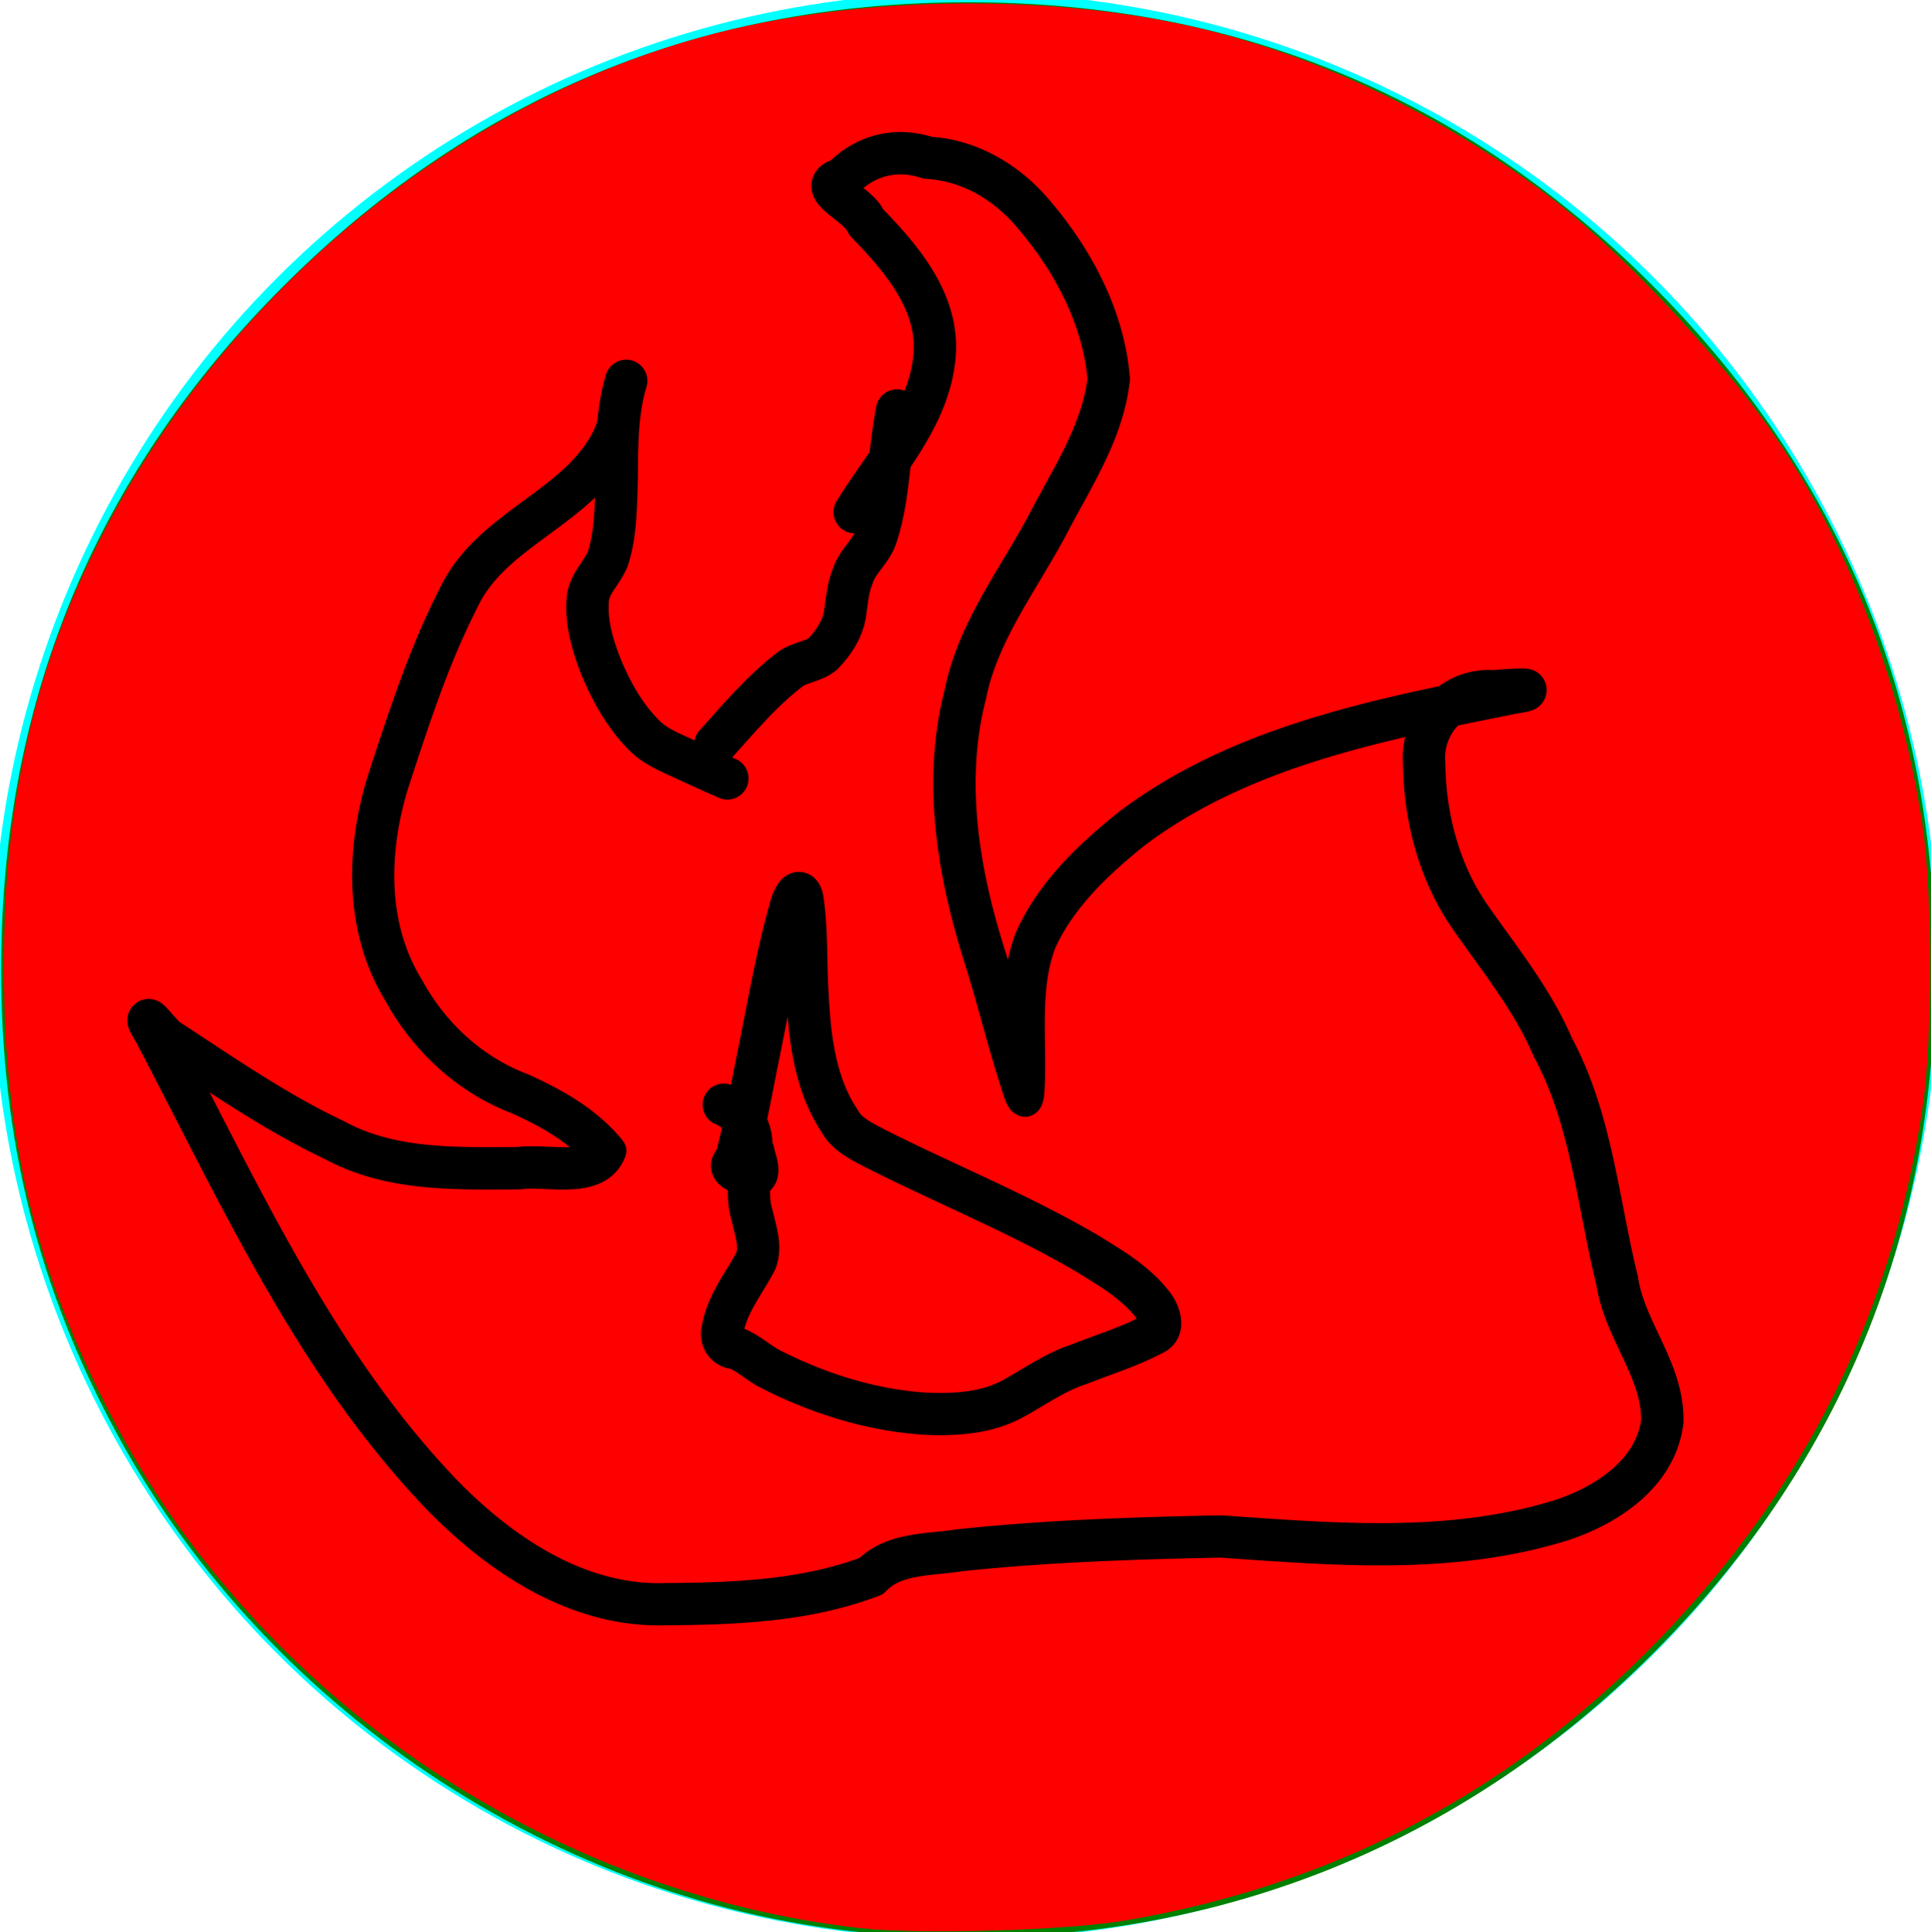 <?xml version="1.0" encoding="UTF-8" standalone="no"?>
<!-- Created with Inkscape (http://www.inkscape.org/) -->

<svg
   width="123.668mm"
   height="123.729mm"
   viewBox="0 0 123.668 123.729"
   version="1.1"
   id="svg5"
   inkscape:version="1.1 (c68e22c387, 2021-05-23)"
   sodipodi:docname="fogo.svg"
   xmlns:inkscape="http://www.inkscape.org/namespaces/inkscape"
   xmlns:sodipodi="http://sodipodi.sourceforge.net/DTD/sodipodi-0.dtd"
   xmlns="http://www.w3.org/2000/svg"
   xmlns:svg="http://www.w3.org/2000/svg">
  <sodipodi:namedview
     id="namedview7"
     pagecolor="#ffffff"
     bordercolor="#666666"
     borderopacity="1.0"
     inkscape:pageshadow="2"
     inkscape:pageopacity="0.0"
     inkscape:pagecheckerboard="0"
     inkscape:document-units="mm"
     showgrid="false"
     inkscape:zoom="0.97637486"
     inkscape:cx="311.35583"
     inkscape:cy="247.34353"
     inkscape:window-width="1366"
     inkscape:window-height="705"
     inkscape:window-x="-8"
     inkscape:window-y="-8"
     inkscape:window-maximized="1"
     inkscape:current-layer="layer1" />
  <defs
     id="defs2">
    <inkscape:path-effect
       effect="powerstroke"
       id="path-effect1646"
       is_visible="true"
       lpeversion="1"
       offset_points="2.465,1.355"
       not_jump="true"
       sort_points="true"
       interpolator_type="CentripetalCatmullRom"
       interpolator_beta="0.75"
       start_linecap_type="round"
       linejoin_type="spiro"
       miter_limit="4"
       scale_width="1"
       end_linecap_type="round" />
    <inkscape:path-effect
       effect="simplify"
       id="path-effect1644"
       is_visible="true"
       lpeversion="1"
       steps="1"
       threshold="0.003"
       smooth_angles="0"
       helper_size="0"
       simplify_individual_paths="false"
       simplify_just_coalesce="false"
       step="1" />
    <inkscape:path-effect
       effect="powerstroke"
       id="path-effect1639"
       is_visible="true"
       lpeversion="1"
       offset_points="3.709,1.355"
       not_jump="true"
       sort_points="true"
       interpolator_type="CentripetalCatmullRom"
       interpolator_beta="0.75"
       start_linecap_type="round"
       linejoin_type="spiro"
       miter_limit="4"
       scale_width="1"
       end_linecap_type="round" />
    <inkscape:path-effect
       effect="simplify"
       id="path-effect1637"
       is_visible="true"
       lpeversion="1"
       steps="1"
       threshold="0.003"
       smooth_angles="0"
       helper_size="0"
       simplify_individual_paths="false"
       simplify_just_coalesce="false"
       step="1" />
    <inkscape:path-effect
       effect="powerstroke"
       id="path-effect1632"
       is_visible="true"
       lpeversion="1"
       offset_points="1.804,1.355"
       not_jump="true"
       sort_points="true"
       interpolator_type="CentripetalCatmullRom"
       interpolator_beta="0.75"
       start_linecap_type="round"
       linejoin_type="spiro"
       miter_limit="4"
       scale_width="1"
       end_linecap_type="round" />
    <inkscape:path-effect
       effect="simplify"
       id="path-effect1630"
       is_visible="true"
       lpeversion="1"
       steps="1"
       threshold="0.003"
       smooth_angles="0"
       helper_size="0"
       simplify_individual_paths="false"
       simplify_just_coalesce="false"
       step="1" />
    <inkscape:path-effect
       effect="powerstroke"
       id="path-effect1625"
       is_visible="true"
       lpeversion="1"
       offset_points="1.017,1.355"
       not_jump="true"
       sort_points="true"
       interpolator_type="CentripetalCatmullRom"
       interpolator_beta="0.75"
       start_linecap_type="round"
       linejoin_type="spiro"
       miter_limit="4"
       scale_width="1"
       end_linecap_type="round" />
    <inkscape:path-effect
       effect="simplify"
       id="path-effect1623"
       is_visible="true"
       lpeversion="1"
       steps="1"
       threshold="0.003"
       smooth_angles="0"
       helper_size="0"
       simplify_individual_paths="false"
       simplify_just_coalesce="false"
       step="1" />
    <inkscape:path-effect
       effect="powerstroke"
       id="path-effect376"
       is_visible="true"
       lpeversion="1"
       offset_points="2.832,2.71"
       not_jump="true"
       sort_points="true"
       interpolator_type="CentripetalCatmullRom"
       interpolator_beta="0.75"
       start_linecap_type="round"
       linejoin_type="spiro"
       miter_limit="4"
       scale_width="1"
       end_linecap_type="round" />
    <inkscape:path-effect
       effect="simplify"
       id="path-effect374"
       is_visible="true"
       lpeversion="1"
       steps="1"
       threshold="0.003"
       smooth_angles="0"
       helper_size="0"
       simplify_individual_paths="false"
       simplify_just_coalesce="false"
       step="1" />
    <inkscape:path-effect
       effect="powerstroke"
       id="path-effect369"
       is_visible="true"
       lpeversion="1"
       offset_points="2.912,2.71"
       not_jump="true"
       sort_points="true"
       interpolator_type="CentripetalCatmullRom"
       interpolator_beta="0.75"
       start_linecap_type="round"
       linejoin_type="spiro"
       miter_limit="4"
       scale_width="1"
       end_linecap_type="round" />
    <inkscape:path-effect
       effect="simplify"
       id="path-effect367"
       is_visible="true"
       lpeversion="1"
       steps="1"
       threshold="0.003"
       smooth_angles="0"
       helper_size="0"
       simplify_individual_paths="false"
       simplify_just_coalesce="false"
       step="1" />
    <inkscape:path-effect
       effect="powerstroke"
       id="path-effect360"
       is_visible="true"
       lpeversion="1"
       offset_points="1,2.71"
       not_jump="true"
       sort_points="true"
       interpolator_type="CentripetalCatmullRom"
       interpolator_beta="0.75"
       start_linecap_type="round"
       linejoin_type="spiro"
       miter_limit="4"
       scale_width="1"
       end_linecap_type="round" />
    <inkscape:path-effect
       effect="simplify"
       id="path-effect358"
       is_visible="true"
       lpeversion="1"
       steps="1"
       threshold="0.003"
       smooth_angles="0"
       helper_size="0"
       simplify_individual_paths="false"
       simplify_just_coalesce="false"
       step="1" />
    <inkscape:path-effect
       effect="powerstroke"
       id="path-effect353"
       is_visible="true"
       lpeversion="1"
       offset_points="1,2.71"
       not_jump="true"
       sort_points="true"
       interpolator_type="CentripetalCatmullRom"
       interpolator_beta="0.75"
       start_linecap_type="round"
       linejoin_type="spiro"
       miter_limit="4"
       scale_width="1"
       end_linecap_type="round" />
    <inkscape:path-effect
       effect="simplify"
       id="path-effect351"
       is_visible="true"
       lpeversion="1"
       steps="1"
       threshold="0.003"
       smooth_angles="0"
       helper_size="0"
       simplify_individual_paths="false"
       simplify_just_coalesce="false"
       step="1" />
    <inkscape:path-effect
       effect="powerstroke"
       id="path-effect346"
       is_visible="true"
       lpeversion="1"
       offset_points="2.5,2.71"
       not_jump="true"
       sort_points="true"
       interpolator_type="CentripetalCatmullRom"
       interpolator_beta="0.75"
       start_linecap_type="round"
       linejoin_type="spiro"
       miter_limit="4"
       scale_width="1"
       end_linecap_type="round" />
    <inkscape:path-effect
       effect="simplify"
       id="path-effect344"
       is_visible="true"
       lpeversion="1"
       steps="1"
       threshold="0.003"
       smooth_angles="0"
       helper_size="0"
       simplify_individual_paths="false"
       simplify_just_coalesce="false"
       step="1" />
    <inkscape:path-effect
       effect="powerstroke"
       id="path-effect339"
       is_visible="true"
       lpeversion="1"
       offset_points="1,2.71"
       not_jump="true"
       sort_points="true"
       interpolator_type="CentripetalCatmullRom"
       interpolator_beta="0.75"
       start_linecap_type="round"
       linejoin_type="spiro"
       miter_limit="4"
       scale_width="1"
       end_linecap_type="round" />
    <inkscape:path-effect
       effect="simplify"
       id="path-effect337"
       is_visible="true"
       lpeversion="1"
       steps="1"
       threshold="0.003"
       smooth_angles="0"
       helper_size="0"
       simplify_individual_paths="false"
       simplify_just_coalesce="false"
       step="1" />
    <inkscape:path-effect
       effect="powerstroke"
       id="path-effect332"
       is_visible="true"
       lpeversion="1"
       offset_points="2.051,2.71"
       not_jump="true"
       sort_points="true"
       interpolator_type="CentripetalCatmullRom"
       interpolator_beta="0.75"
       start_linecap_type="round"
       linejoin_type="spiro"
       miter_limit="4"
       scale_width="1"
       end_linecap_type="round" />
    <inkscape:path-effect
       effect="simplify"
       id="path-effect330"
       is_visible="true"
       lpeversion="1"
       steps="1"
       threshold="0.003"
       smooth_angles="0"
       helper_size="0"
       simplify_individual_paths="false"
       simplify_just_coalesce="false"
       step="1" />
    <inkscape:path-effect
       effect="powerstroke"
       id="path-effect325"
       is_visible="true"
       lpeversion="1"
       offset_points="2.663,2.71"
       not_jump="true"
       sort_points="true"
       interpolator_type="CentripetalCatmullRom"
       interpolator_beta="0.75"
       start_linecap_type="round"
       linejoin_type="spiro"
       miter_limit="4"
       scale_width="1"
       end_linecap_type="round" />
    <inkscape:path-effect
       effect="simplify"
       id="path-effect323"
       is_visible="true"
       lpeversion="1"
       steps="1"
       threshold="0.003"
       smooth_angles="0"
       helper_size="0"
       simplify_individual_paths="false"
       simplify_just_coalesce="false"
       step="1" />
    <inkscape:path-effect
       effect="powerstroke"
       id="path-effect318"
       is_visible="true"
       lpeversion="1"
       offset_points="0.42,2.71"
       not_jump="true"
       sort_points="true"
       interpolator_type="CentripetalCatmullRom"
       interpolator_beta="0.75"
       start_linecap_type="round"
       linejoin_type="spiro"
       miter_limit="4"
       scale_width="1"
       end_linecap_type="round" />
    <inkscape:path-effect
       effect="simplify"
       id="path-effect316"
       is_visible="true"
       lpeversion="1"
       steps="1"
       threshold="0.003"
       smooth_angles="0"
       helper_size="0"
       simplify_individual_paths="false"
       simplify_just_coalesce="false"
       step="1" />
    <inkscape:path-effect
       effect="powerstroke"
       id="path-effect311"
       is_visible="true"
       lpeversion="1"
       offset_points="0.846,2.71"
       not_jump="true"
       sort_points="true"
       interpolator_type="CentripetalCatmullRom"
       interpolator_beta="0.75"
       start_linecap_type="round"
       linejoin_type="spiro"
       miter_limit="4"
       scale_width="1"
       end_linecap_type="round" />
    <inkscape:path-effect
       effect="simplify"
       id="path-effect309"
       is_visible="true"
       lpeversion="1"
       steps="1"
       threshold="0.003"
       smooth_angles="0"
       helper_size="0"
       simplify_individual_paths="false"
       simplify_just_coalesce="false"
       step="1" />
    <inkscape:path-effect
       effect="powerstroke"
       id="path-effect304"
       is_visible="true"
       lpeversion="1"
       offset_points="2.12,5.42"
       not_jump="true"
       sort_points="true"
       interpolator_type="CentripetalCatmullRom"
       interpolator_beta="0.75"
       start_linecap_type="round"
       linejoin_type="spiro"
       miter_limit="4"
       scale_width="1"
       end_linecap_type="round" />
    <inkscape:path-effect
       effect="simplify"
       id="path-effect302"
       is_visible="true"
       lpeversion="1"
       steps="1"
       threshold="0.003"
       smooth_angles="0"
       helper_size="0"
       simplify_individual_paths="false"
       simplify_just_coalesce="false"
       step="1" />
    <inkscape:path-effect
       effect="powerstroke"
       id="path-effect297"
       is_visible="true"
       lpeversion="1"
       offset_points="0.14,7.96"
       not_jump="true"
       sort_points="true"
       interpolator_type="CentripetalCatmullRom"
       interpolator_beta="0.75"
       start_linecap_type="round"
       linejoin_type="spiro"
       miter_limit="4"
       scale_width="1"
       end_linecap_type="round" />
    <inkscape:path-effect
       effect="simplify"
       id="path-effect295"
       is_visible="true"
       lpeversion="1"
       steps="1"
       threshold="0.003"
       smooth_angles="0"
       helper_size="0"
       simplify_individual_paths="false"
       simplify_just_coalesce="false"
       step="1" />
    <inkscape:path-effect
       effect="powerstroke"
       id="path-effect290"
       is_visible="true"
       lpeversion="1"
       offset_points="1.779,8.13"
       not_jump="true"
       sort_points="true"
       interpolator_type="CentripetalCatmullRom"
       interpolator_beta="0.75"
       start_linecap_type="round"
       linejoin_type="spiro"
       miter_limit="4"
       scale_width="1"
       end_linecap_type="round" />
    <inkscape:path-effect
       effect="simplify"
       id="path-effect288"
       is_visible="true"
       lpeversion="1"
       steps="1"
       threshold="0.003"
       smooth_angles="0"
       helper_size="0"
       simplify_individual_paths="false"
       simplify_just_coalesce="false"
       step="1" />
    <inkscape:path-effect
       effect="powerstroke"
       id="path-effect283"
       is_visible="true"
       lpeversion="1"
       offset_points="1.672,8.13"
       not_jump="true"
       sort_points="true"
       interpolator_type="CentripetalCatmullRom"
       interpolator_beta="0.75"
       start_linecap_type="round"
       linejoin_type="spiro"
       miter_limit="4"
       scale_width="1"
       end_linecap_type="round" />
    <inkscape:path-effect
       effect="simplify"
       id="path-effect281"
       is_visible="true"
       lpeversion="1"
       steps="1"
       threshold="0.003"
       smooth_angles="0"
       helper_size="0"
       simplify_individual_paths="false"
       simplify_just_coalesce="false"
       step="1" />
  </defs>
  <g
     inkscape:label="Camada 1"
     inkscape:groupmode="layer"
     id="layer1"
     transform="translate(-45.469,-90.453)">
    <circle
       style="fill:#00ffff;stroke-width:0.265"
       id="path35"
       cx="107.31"
       cy="152.294"
       r="62.327" />
    <path
       style="fill:#008000;stroke-width:2.048"
       d="m 386.122,808.805 c -76.448,-5.536 -149,-52.546 -186.04,-120.544 -19.2,-35.247 -28.23,-71.284 -28.23,-112.662 0,-66.574 24.145,-123.026 72.364,-169.194 44.956,-43.043 98.696,-64.535 161.364,-64.535 66.569,0 122.982,24.126 169.208,72.364 43.017,44.889 64.47,98.586 64.47,161.364 0,61.994 -21.463,116.157 -63.648,160.617 -50.024,52.721 -115.815,77.925 -189.489,72.589 z"
       id="path208"
       transform="scale(0.265)" />
    <path
       style="fill:#000000;stroke:none;stroke-width:1px;stroke-linecap:butt;stroke-linejoin:miter;stroke-opacity:1"
       d="M 372.808,577.647 432.211,432.211"
       id="path364" />
    <path
       style="fill:#ff0000;stroke-width:1.024"
       d="M 207.964,465.927 C 150.119,459.425 94.695,430.005 56.245,385.391 43.455,370.55 34.105,356.516 25.098,338.639 8.083,304.866 0.949,273.961 0.949,234.029 c 0,-20.378 1.576,-36.254 5.335,-53.73 C 24.115,97.399 97.408,24.164 180.44,6.281 c 33.656,-7.249 74.247,-7.266 106.777,-0.045 30.095,6.681 60.436,21.033 87.082,41.194 16.493,12.478 39.842,37.021 53.206,55.926 18.313,25.905 31.807,60.8 37.067,95.851 2.494,16.619 2.539,51.484 0.088,68.169 -6.566,44.7 -24.132,83.436 -53.153,117.211 -37.462,43.599 -83.894,70.043 -139.582,79.493 -14.234,2.415 -49.777,3.443 -63.96,1.848 z"
       id="path1550"
       transform="matrix(0.265,0,0,0.265,45.469,90.453)" />
    <path
       d="m 101.592,116.462 c -0.182,0.874 -0.363,2.363 -0.567,4.153 -0.128,1.129 -0.302,2.473 -0.71,3.716 -0.002,0.006 -0.004,0.013 -0.006,0.019 -0.002,0.007 -0.005,0.014 -0.007,0.021 -0.028,0.084 -0.077,0.192 -0.171,0.342 -0.092,0.147 -0.198,0.291 -0.37,0.519 -0.132,0.176 -0.329,0.435 -0.502,0.71 -0.157,0.25 -0.326,0.562 -0.45,0.933 -0.199,0.495 -0.311,0.99 -0.39,1.47 -0.075,0.45 -0.12,0.877 -0.179,1.255 -0.053,0.288 -0.17,0.587 -0.353,0.896 -0.166,0.28 -0.381,0.556 -0.631,0.821 -0.041,0.026 -0.097,0.056 -0.174,0.089 -0.128,0.055 -0.267,0.103 -0.478,0.175 -0.193,0.066 -0.449,0.154 -0.705,0.272 -0.258,0.119 -0.538,0.279 -0.807,0.507 -1.714,1.329 -3.225,3.089 -4.306,4.289 -0.267,0.299 -0.38,0.426 -0.528,0.591 a 1.355,1.355 90 0 0 2.014,1.813 c 0.153,-0.17 0.271,-0.302 0.532,-0.596 1.161,-1.29 2.489,-2.83 3.971,-3.974 0.022,-0.017 0.043,-0.034 0.064,-0.052 0.034,-0.03 0.091,-0.069 0.197,-0.118 0.113,-0.052 0.244,-0.099 0.444,-0.168 0.177,-0.06 0.431,-0.145 0.678,-0.252 0.258,-0.112 0.549,-0.264 0.834,-0.49 0.045,-0.035 0.087,-0.074 0.127,-0.114 0.398,-0.408 0.782,-0.878 1.097,-1.408 0.322,-0.543 0.573,-1.15 0.692,-1.814 0.002,-0.009 0.003,-0.018 0.005,-0.027 0.075,-0.476 0.12,-0.895 0.179,-1.249 0.065,-0.39 0.139,-0.681 0.242,-0.929 0.015,-0.037 0.029,-0.074 0.041,-0.112 0.033,-0.106 0.091,-0.225 0.18,-0.366 0.1,-0.159 0.223,-0.324 0.371,-0.52 0.165,-0.219 0.339,-0.451 0.502,-0.711 0.184,-0.294 0.333,-0.593 0.441,-0.914 0.008,-0.023 0.015,-0.047 0.023,-0.07 0.501,-1.532 0.697,-3.122 0.825,-4.245 0.211,-1.858 0.371,-3.162 0.527,-3.906 a 1.355,1.355 90 0 0 -2.653,-0.554 z"
       id="path-1"
       inkscape:path-effect="#path-effect1623;#path-effect1625"
       inkscape:original-d="m 102.91839,116.73864 c -0.53545,2.51745 -0.49219,5.68514 -1.35493,8.12956 -0.28362,0.80358 -1.01337,1.38718 -1.35493,2.16789 -0.979372,2.23857 0.0193,2.93773 -1.896896,5.14872 -0.529133,0.61054 -1.507836,0.61803 -2.167883,1.08394 -1.647573,1.16299 -3.649505,3.51304 -4.877737,4.87774"
       style="fill:#000000;fill-rule:nonzero;stroke:none;stroke-width:1px;stroke-linecap:butt;stroke-linejoin:miter;stroke-opacity:1" />
    <path
       d="m 84.279,114.446 c -0.312,1.023 -0.538,2.241 -0.62,4.026 -0.054,1.176 -0.033,2.469 -0.079,3.763 -0.025,0.621 -0.055,1.264 -0.126,1.883 -0.041,0.363 -0.097,0.715 -0.172,1.055 -0.042,0.188 -0.092,0.383 -0.154,0.582 -0.045,0.104 -0.112,0.228 -0.218,0.395 -0.106,0.168 -0.246,0.369 -0.405,0.616 -0.144,0.224 -0.319,0.514 -0.461,0.847 -0.138,0.323 -0.254,0.707 -0.285,1.149 -0.071,0.897 0.024,1.776 0.218,2.629 0.186,0.819 0.461,1.603 0.754,2.338 0.003,0.008 0.006,0.016 0.01,0.024 0.356,0.846 0.773,1.699 1.277,2.514 0.512,0.828 1.109,1.608 1.817,2.3 0.516,0.505 1.092,0.848 1.584,1.101 0.544,0.28 1.027,0.481 1.413,0.67 0.009,0.004 0.018,0.009 0.027,0.013 1.163,0.537 2.095,0.936 2.654,1.193 a 1.355,1.355 90 0 0 1.131,-2.462 c -0.586,-0.269 -1.54,-0.678 -2.636,-1.184 -0.472,-0.23 -0.942,-0.429 -1.348,-0.638 -0.385,-0.198 -0.691,-0.395 -0.931,-0.63 -0.525,-0.514 -0.99,-1.114 -1.407,-1.789 -0.41,-0.662 -0.764,-1.38 -1.079,-2.128 -0.264,-0.663 -0.482,-1.299 -0.624,-1.923 -0.148,-0.65 -0.204,-1.251 -0.158,-1.818 4.51e-4,-0.006 8.66e-4,-0.011 0.001,-0.017 0.005,-0.078 0.026,-0.165 0.075,-0.279 0.054,-0.126 0.134,-0.267 0.249,-0.446 0.119,-0.186 0.267,-0.397 0.416,-0.634 0.164,-0.259 0.328,-0.548 0.458,-0.873 0.012,-0.03 0.023,-0.06 0.032,-0.09 0.098,-0.307 0.175,-0.601 0.235,-0.872 0.101,-0.453 0.17,-0.901 0.219,-1.335 0.083,-0.73 0.116,-1.464 0.141,-2.087 0.051,-1.408 0.029,-2.672 0.078,-3.742 0.073,-1.597 0.269,-2.587 0.505,-3.36 a 1.355,1.355 90 0 0 -2.592,-0.791 z"
       id="path-1-4"
       inkscape:path-effect="#path-effect1630;#path-effect1632"
       inkscape:original-d="m 85.57532,114.84174 c -1.072865,3.41588 -0.186032,7.69835 -1.083941,11.11041 -0.257014,0.97665 -1.19742,1.7123 -1.354927,2.70985 -0.444933,2.81791 2.088478,8.0544 4.335766,9.48449 0.842314,0.53602 4.210839,1.96993 4.606752,2.16788"
       style="fill:#000000;fill-rule:nonzero;stroke:none;stroke-width:1px;stroke-linecap:butt;stroke-linejoin:miter;stroke-opacity:1" />
    <path
       d="m 83.756,117.37 c -0.325,0.919 -0.861,1.774 -1.708,2.648 -0.734,0.758 -1.589,1.424 -2.708,2.25 -0.89,0.657 -2.074,1.503 -3.077,2.423 -0.485,0.445 -0.972,0.944 -1.421,1.509 -0.427,0.537 -0.825,1.142 -1.16,1.828 -1.851,3.617 -3.088,7.269 -4.636,12.035 -0.002,0.005 -0.003,0.01 -0.005,0.015 -0.682,2.186 -1.124,4.703 -1.003,7.286 0.111,2.367 0.701,4.871 2.106,7.169 0.853,1.558 1.986,3.037 3.393,4.306 0.566,0.511 1.177,0.988 1.832,1.421 0.848,0.561 1.802,1.07 2.861,1.476 0.886,0.399 1.836,0.87 2.714,1.439 0.803,0.52 1.568,1.136 2.201,1.89 l -0.186,-1.453 c -0.017,0.036 -0.034,0.055 -0.052,0.071 -0.024,0.02 -0.069,0.051 -0.161,0.087 -0.093,0.035 -0.222,0.07 -0.396,0.095 -0.171,0.025 -0.369,0.04 -0.598,0.045 -0.471,0.011 -0.944,-0.017 -1.528,-0.04 -0.479,-0.018 -1.061,-0.034 -1.598,0.032 -1.92,0.009 -3.919,0.049 -5.821,-0.145 -0.935,-0.096 -1.854,-0.248 -2.743,-0.489 -0.869,-0.236 -1.713,-0.557 -2.524,-0.998 -0.022,-0.012 -0.045,-0.024 -0.067,-0.034 -3.623,-1.718 -6.787,-3.91 -10.522,-6.353 -0.031,-0.033 -0.066,-0.07 -0.103,-0.111 -0.076,-0.083 -0.157,-0.174 -0.242,-0.269 -0.081,-0.091 -0.17,-0.192 -0.249,-0.281 -0.078,-0.087 -0.163,-0.18 -0.241,-0.26 -0.039,-0.04 -0.085,-0.086 -0.135,-0.132 -0.025,-0.023 -0.058,-0.051 -0.095,-0.081 -0.034,-0.028 -0.09,-0.07 -0.16,-0.114 -0.036,-0.022 -0.086,-0.051 -0.148,-0.08 -0.059,-0.028 -0.15,-0.065 -0.265,-0.093 -0.111,-0.027 -0.293,-0.056 -0.513,-0.025 -0.237,0.033 -0.502,0.135 -0.73,0.344 -0.108,0.099 -0.192,0.208 -0.255,0.315 -0.062,0.106 -0.103,0.208 -0.13,0.297 -0.052,0.172 -0.06,0.319 -0.059,0.412 0.002,0.178 0.037,0.316 0.054,0.375 0.02,0.072 0.043,0.133 0.059,0.175 0.018,0.044 0.036,0.085 0.052,0.12 0.032,0.069 0.069,0.14 0.106,0.209 0.07,0.13 0.163,0.29 0.278,0.482 2.589,4.92 5.283,10.45 8.181,15.503 2.894,5.045 6.206,10.022 10.414,14.415 0.003,0.003 0.005,0.005 0.008,0.008 1.918,1.969 4.202,3.875 6.783,5.267 1.275,0.687 2.633,1.254 4.063,1.638 1.413,0.379 2.897,0.578 4.437,0.536 2.198,-0.015 4.522,-0.062 6.827,-0.315 2.282,-0.25 4.602,-0.707 6.852,-1.566 0.093,-0.035 0.185,-0.074 0.268,-0.128 0.083,-0.055 0.154,-0.124 0.223,-0.196 0.233,-0.241 0.503,-0.422 0.819,-0.564 0.321,-0.144 0.692,-0.249 1.126,-0.33 0.436,-0.081 0.896,-0.132 1.411,-0.184 0.48,-0.049 1.023,-0.1 1.549,-0.183 5.398,-0.572 10.878,-0.756 16.504,-0.87 3.536,0.247 7.262,0.538 10.955,0.493 3.701,-0.045 7.461,-0.425 11.142,-1.553 0.004,-0.001 0.008,-0.002 0.012,-0.004 0.81,-0.256 1.644,-0.592 2.448,-1.013 0.801,-0.419 1.584,-0.928 2.289,-1.536 0.703,-0.606 1.339,-1.32 1.831,-2.149 0.493,-0.83 0.838,-1.769 0.963,-2.81 0.005,-0.045 0.009,-0.09 0.009,-0.136 0.02,-0.993 -0.156,-1.912 -0.42,-2.763 -0.26,-0.841 -0.613,-1.635 -0.954,-2.368 -0.351,-0.755 -0.679,-1.421 -0.959,-2.114 -0.274,-0.678 -0.477,-1.321 -0.571,-1.967 -0.006,-0.044 -0.015,-0.087 -0.025,-0.13 -0.602,-2.43 -1.01,-5.005 -1.587,-7.602 -0.57,-2.562 -1.317,-5.173 -2.635,-7.636 -0.702,-1.625 -1.603,-3.101 -2.546,-4.49 -0.955,-1.407 -1.96,-2.736 -2.884,-4.066 -0.89,-1.289 -1.552,-2.747 -1.995,-4.29 -0.443,-1.543 -0.662,-3.162 -0.673,-4.767 -2.4e-4,-0.034 -0.002,-0.068 -0.005,-0.102 -0.036,-0.435 0.026,-0.856 0.167,-1.241 0.141,-0.387 0.361,-0.739 0.64,-1.031 0.279,-0.292 0.613,-0.521 0.98,-0.668 0.365,-0.147 0.769,-0.216 1.199,-0.183 0.078,0.006 0.156,0.005 0.234,-0.003 0.096,-0.009 0.221,-0.02 0.362,-0.032 0.141,-0.011 0.296,-0.023 0.451,-0.033 0.156,-0.01 0.311,-0.019 0.452,-0.026 0.143,-0.007 0.266,-0.011 0.359,-0.012 0.047,-6.3e-4 0.08,-4.1e-4 0.101,1.1e-4 0.01,2.4e-4 0.015,5.5e-4 0.013,4.2e-4 -2.7e-4,-1e-5 -0.013,-7.5e-4 -0.035,-0.003 -0.016,-0.002 -0.071,-0.009 -0.144,-0.028 -0.037,-0.01 -0.1,-0.028 -0.176,-0.06 -0.067,-0.028 -0.203,-0.092 -0.347,-0.215 -0.076,-0.065 -0.169,-0.159 -0.253,-0.288 -0.086,-0.133 -0.162,-0.3 -0.197,-0.499 -0.036,-0.201 -0.024,-0.395 0.021,-0.57 0.043,-0.17 0.112,-0.303 0.177,-0.404 0.064,-0.098 0.131,-0.172 0.184,-0.224 0.054,-0.053 0.104,-0.092 0.143,-0.121 0.076,-0.056 0.141,-0.091 0.179,-0.11 0.074,-0.038 0.132,-0.057 0.146,-0.062 0.024,-0.008 0.031,-0.009 0.029,-0.009 -0.003,7.1e-4 -0.039,0.01 -0.095,0.021 -0.117,0.024 -0.303,0.057 -0.579,0.1 -0.019,0.003 -0.038,0.006 -0.057,0.01 -4.204,0.846 -8.582,1.704 -12.797,3.022 -4.245,1.327 -8.359,3.13 -12.021,5.886 -0.01,0.007 -0.02,0.015 -0.029,0.023 -1.267,1.009 -2.545,2.119 -3.685,3.371 -1.149,1.262 -2.168,2.678 -2.896,4.291 -0.011,0.025 -0.022,0.051 -0.032,0.076 -0.33,0.869 -0.533,1.745 -0.658,2.607 -0.125,0.864 -0.173,1.723 -0.189,2.554 -0.032,1.679 0.059,3.279 -0.016,4.735 l 2.64,-0.354 c -0.906,-2.754 -1.607,-5.693 -2.519,-8.555 -0.828,-2.636 -1.454,-5.325 -1.708,-7.999 -0.257,-2.709 -0.13,-5.374 0.536,-7.944 0.006,-0.024 0.012,-0.048 0.017,-0.072 0.372,-1.848 1.173,-3.567 2.142,-5.301 0.983,-1.758 2.129,-3.51 3.107,-5.383 0.744,-1.419 1.612,-2.885 2.355,-4.446 0.757,-1.592 1.385,-3.294 1.59,-5.151 0.01,-0.086 0.011,-0.173 0.004,-0.26 -0.183,-2.214 -0.836,-4.309 -1.756,-6.213 -0.943,-1.953 -2.178,-3.732 -3.523,-5.28 -0.956,-1.097 -2.095,-2.024 -3.354,-2.7 -1.25,-0.671 -2.616,-1.094 -4.043,-1.196 -1.201,-0.37 -2.403,-0.402 -3.525,-0.125 -1.112,0.274 -2.107,0.842 -2.938,1.625 -0.042,0.016 -0.084,0.033 -0.125,0.052 -0.162,0.072 -0.343,0.171 -0.514,0.313 -0.176,0.146 -0.358,0.354 -0.477,0.623 -0.06,0.136 -0.102,0.28 -0.123,0.427 -0.021,0.147 -0.021,0.288 -0.005,0.418 0.03,0.259 0.115,0.472 0.197,0.628 0.083,0.158 0.179,0.29 0.264,0.393 0.167,0.203 0.362,0.38 0.521,0.516 0.165,0.141 0.349,0.285 0.5,0.405 0.164,0.13 0.304,0.242 0.427,0.349 0.127,0.11 0.206,0.191 0.252,0.246 0.021,0.025 0.028,0.038 0.024,0.03 -0.003,-0.005 -0.022,-0.038 -0.041,-0.095 l 0.323,0.54 c 1.182,1.211 2.236,2.379 2.995,3.638 0.393,0.651 0.684,1.293 0.865,1.932 0.188,0.664 0.258,1.328 0.198,2.004 -0.074,0.839 -0.286,1.624 -0.582,2.374 -0.314,0.794 -0.727,1.559 -1.182,2.3 -0.996,1.621 -2.16,3.111 -3.156,4.733 a 1.355,1.355 90 0 0 2.312,1.414 c 0.96,-1.569 2.193,-3.159 3.153,-4.729 0.503,-0.819 1.002,-1.731 1.393,-2.723 0.372,-0.942 0.66,-1.984 0.761,-3.13 0.091,-1.028 -0.018,-2.023 -0.29,-2.982 -0.259,-0.915 -0.66,-1.777 -1.152,-2.592 -0.887,-1.471 -2.058,-2.772 -3.207,-3.957 -0.023,-0.044 -0.047,-0.086 -0.071,-0.127 -0.083,-0.138 -0.175,-0.261 -0.265,-0.368 -0.175,-0.209 -0.372,-0.395 -0.55,-0.55 -0.178,-0.155 -0.364,-0.303 -0.525,-0.431 -0.168,-0.133 -0.304,-0.241 -0.422,-0.341 -0.11,-0.094 -0.185,-0.173 -0.191,-0.179 -0.003,-0.003 0.013,0.012 0.043,0.07 0.027,0.052 0.078,0.164 0.096,0.324 0.009,0.082 0.01,0.175 -0.004,0.275 -0.014,0.1 -0.042,0.197 -0.083,0.289 -0.079,0.178 -0.194,0.301 -0.271,0.364 -0.077,0.064 -0.119,0.08 -0.121,0.08 -0.002,8.6e-4 0.033,-0.014 0.101,-0.032 0.12,-0.032 0.24,-0.068 0.346,-0.131 0.107,-0.063 0.197,-0.15 0.283,-0.239 0.556,-0.577 1.2,-0.953 1.888,-1.123 0.658,-0.162 1.4,-0.146 2.19,0.12 0.117,0.039 0.239,0.063 0.362,0.069 1.059,0.055 2.103,0.362 3.085,0.889 0.952,0.511 1.837,1.226 2.591,2.092 1.212,1.395 2.304,2.976 3.127,4.679 0.782,1.62 1.318,3.347 1.484,5.126 -0.173,1.394 -0.659,2.748 -1.329,4.156 -0.671,1.412 -1.518,2.845 -2.308,4.353 -0.896,1.716 -2.026,3.447 -3.071,5.317 -1.015,1.816 -1.968,3.81 -2.426,6.052 -0.751,2.921 -0.881,5.898 -0.601,8.844 0.277,2.915 0.955,5.795 1.822,8.559 0.873,2.739 1.574,5.683 2.529,8.585 0.118,0.36 0.251,0.728 0.51,1.005 0.129,0.139 0.287,0.252 0.463,0.321 0.176,0.07 0.37,0.095 0.558,0.07 0.188,-0.025 0.368,-0.1 0.52,-0.214 0.152,-0.113 0.274,-0.264 0.362,-0.432 0.177,-0.335 0.208,-0.725 0.227,-1.104 0.085,-1.658 -0.01,-3.285 0.019,-4.823 0.015,-0.766 0.058,-1.503 0.161,-2.216 0.101,-0.694 0.257,-1.358 0.495,-1.996 0.581,-1.276 1.412,-2.444 2.412,-3.542 1,-1.098 2.15,-2.104 3.355,-3.064 3.333,-2.504 7.131,-4.186 11.185,-5.453 4.045,-1.264 8.263,-2.094 12.495,-2.946 0.278,-0.044 0.5,-0.083 0.668,-0.117 0.086,-0.018 0.172,-0.037 0.252,-0.058 0.04,-0.011 0.087,-0.024 0.138,-0.041 0.044,-0.015 0.124,-0.043 0.215,-0.09 0.046,-0.023 0.119,-0.063 0.2,-0.123 0.042,-0.031 0.094,-0.072 0.149,-0.127 0.055,-0.054 0.123,-0.13 0.189,-0.23 0.067,-0.102 0.136,-0.238 0.18,-0.409 0.045,-0.176 0.057,-0.372 0.021,-0.575 -0.036,-0.2 -0.112,-0.369 -0.199,-0.504 -0.085,-0.131 -0.179,-0.226 -0.257,-0.293 -0.147,-0.126 -0.288,-0.192 -0.361,-0.223 -0.082,-0.035 -0.152,-0.055 -0.198,-0.067 -0.09,-0.023 -0.167,-0.034 -0.21,-0.039 -0.049,-0.006 -0.093,-0.009 -0.129,-0.011 -0.037,-0.002 -0.073,-0.004 -0.107,-0.004 -0.067,-0.002 -0.137,-0.002 -0.205,-7.2e-4 -0.137,0.002 -0.293,0.008 -0.453,0.015 -0.161,0.008 -0.332,0.018 -0.5,0.029 -0.168,0.011 -0.335,0.023 -0.488,0.035 -0.107,0.009 -0.208,0.017 -0.3,0.025 -0.809,-0.043 -1.585,0.095 -2.291,0.379 -0.738,0.297 -1.393,0.75 -1.929,1.311 -0.535,0.561 -0.956,1.233 -1.227,1.975 -0.265,0.727 -0.385,1.521 -0.325,2.338 0.017,1.821 0.268,3.669 0.778,5.448 0.515,1.794 1.295,3.525 2.371,5.085 0.968,1.393 1.966,2.715 2.87,4.046 0.907,1.336 1.712,2.669 2.321,4.091 0.016,0.037 0.034,0.074 0.053,0.11 1.163,2.157 1.851,4.507 2.404,6.993 0.549,2.466 0.956,5.041 1.587,7.603 0.14,0.909 0.417,1.749 0.73,2.522 0.315,0.779 0.694,1.555 1.014,2.242 0.332,0.714 0.619,1.37 0.822,2.026 0.194,0.626 0.303,1.229 0.3,1.84 -0.084,0.613 -0.29,1.171 -0.594,1.684 -0.319,0.536 -0.75,1.031 -1.271,1.481 -0.523,0.451 -1.127,0.848 -1.776,1.187 -0.648,0.339 -1.331,0.616 -2.003,0.828 -3.35,1.026 -6.832,1.39 -10.375,1.433 -3.578,0.043 -7.197,-0.24 -10.795,-0.491 -0.041,-0.003 -0.081,-0.004 -0.122,-0.003 -5.661,0.114 -11.257,0.299 -16.831,0.89 -0.025,0.003 -0.049,0.006 -0.073,0.01 -0.439,0.071 -0.901,0.115 -1.427,0.168 -0.511,0.052 -1.075,0.111 -1.635,0.216 -0.567,0.106 -1.161,0.262 -1.74,0.522 -0.499,0.224 -0.981,0.523 -1.421,0.924 -1.895,0.693 -3.887,1.085 -5.925,1.309 -2.163,0.237 -4.375,0.284 -6.565,0.299 -0.01,7e-5 -0.019,2.4e-4 -0.029,5.2e-4 -1.26,0.036 -2.487,-0.126 -3.673,-0.444 -1.199,-0.321 -2.362,-0.804 -3.479,-1.406 -2.269,-1.223 -4.336,-2.933 -6.123,-4.768 -3.995,-4.171 -7.18,-8.939 -10.017,-13.885 -2.875,-5.013 -5.498,-10.41 -8.151,-15.451 -0.012,-0.023 -0.025,-0.045 -0.038,-0.068 -0.116,-0.192 -0.191,-0.323 -0.237,-0.408 -0.022,-0.04 -0.035,-0.067 -0.035,-0.068 -2.61e-4,-5.5e-4 0.003,0.005 0.01,0.023 0.005,0.014 0.02,0.051 0.034,0.103 0.011,0.039 0.044,0.162 0.045,0.328 7.87e-4,0.087 -0.006,0.229 -0.057,0.397 -0.026,0.087 -0.066,0.187 -0.128,0.292 -0.062,0.106 -0.145,0.213 -0.252,0.311 -0.226,0.206 -0.488,0.307 -0.721,0.34 -0.216,0.03 -0.393,0.002 -0.5,-0.024 -0.11,-0.027 -0.196,-0.062 -0.249,-0.087 -0.055,-0.026 -0.099,-0.051 -0.128,-0.069 -0.057,-0.035 -0.096,-0.066 -0.112,-0.078 -0.019,-0.015 -0.031,-0.026 -0.034,-0.029 -0.009,-0.008 8.15e-4,6.8e-4 0.017,0.018 0.037,0.038 0.092,0.097 0.165,0.18 0.073,0.082 0.152,0.171 0.24,0.27 0.086,0.098 0.179,0.202 0.271,0.301 0.091,0.099 0.188,0.203 0.282,0.296 0.065,0.065 0.137,0.122 0.213,0.172 3.688,2.409 7.073,4.763 10.934,6.598 1.01,0.546 2.045,0.936 3.076,1.215 1.065,0.289 2.134,0.463 3.178,0.57 2.113,0.216 4.328,0.167 6.196,0.159 0.063,-2.7e-4 0.127,-0.005 0.189,-0.014 0.287,-0.042 0.679,-0.04 1.205,-0.02 0.506,0.019 1.114,0.055 1.695,0.041 0.303,-0.007 0.618,-0.028 0.929,-0.074 0.317,-0.047 0.646,-0.122 0.967,-0.244 0.33,-0.126 0.66,-0.306 0.956,-0.559 0.307,-0.263 0.558,-0.587 0.738,-0.967 0.057,-0.12 0.113,-0.24 0.148,-0.368 0.035,-0.128 0.048,-0.262 0.031,-0.393 -0.017,-0.131 -0.063,-0.258 -0.129,-0.373 -0.066,-0.115 -0.15,-0.218 -0.236,-0.319 -0.854,-1.017 -1.847,-1.802 -2.803,-2.421 -1.057,-0.685 -2.162,-1.225 -3.112,-1.652 -0.024,-0.011 -0.049,-0.021 -0.073,-0.03 -0.873,-0.332 -1.663,-0.752 -2.368,-1.218 -0.538,-0.356 -1.043,-0.75 -1.512,-1.173 -1.175,-1.06 -2.127,-2.304 -2.846,-3.622 -0.011,-0.021 -0.023,-0.041 -0.036,-0.061 -1.13,-1.837 -1.631,-3.885 -1.726,-5.907 -0.103,-2.2 0.273,-4.394 0.88,-6.345 1.551,-4.774 2.731,-8.238 4.475,-11.642 0.004,-0.009 0.009,-0.018 0.013,-0.027 0.237,-0.489 0.526,-0.931 0.85,-1.338 0.34,-0.428 0.722,-0.823 1.13,-1.197 0.87,-0.797 1.905,-1.539 2.856,-2.24 1.128,-0.833 2.141,-1.612 3.044,-2.544 1.08,-1.114 1.844,-2.295 2.316,-3.629 a 1.355,1.355 90 0 0 -2.554,-0.904 z"
       id="path-1-0"
       inkscape:path-effect="#path-effect1637;#path-effect1639"
       inkscape:original-d="m 85.03335,117.82258 c -1.588477,4.27286 -5.825822,5.56712 -8.671533,8.67154 -2.064284,2.25194 -3.724933,7.36937 -4.606752,9.75547 -2.242404,6.06768 -3.90078,11.89588 -0.270985,17.88504 4.265096,7.03741 7.922306,5.21245 12.465328,9.75547 1.753862,1.75386 -4.836666,1.31064 -7.316606,1.35493 -2.7334,0.0488 -5.591259,-0.0686 -8.129562,-1.08394 -4.358709,-1.74349 -8.227142,-4.53576 -12.194343,-7.04562 -0.539768,-0.34149 -1.661853,-1.91507 -1.354927,-1.35493 5.600643,10.22117 15.531032,34.08726 29.808394,37.125 2.927183,0.6228 9.977317,0.19158 13.278285,-0.54197 7.161291,-1.5914 0.286371,-1.73866 9.755471,-2.70986 5.03922,-0.51684 10.11311,-0.62265 15.17519,-0.81295 2.52097,-0.0948 25.26099,3.29184 28.72445,-6.23267 1.0857,-2.98567 -1.69746,-6.12428 -2.43887,-9.2135 -2.37416,-9.89234 -1.40286,-10.69557 -5.96168,-18.96898 -0.88971,-1.61467 -4.17249,-5.418 -5.14872,-7.85857 -0.93378,-2.33445 -3.49217,-10.62876 1.62591,-11.65238 0.89016,-0.17803 1.80474,-0.20136 2.70985,-0.27098 0.27019,-0.0208 1.07868,-0.0532 0.81296,0 -11.03197,2.20639 -23.64499,4.42619 -30.62135,14.36222 -1.95865,2.7896 -1.62591,6.59838 -1.62591,9.75548 0,0.45164 0.14282,0.92646 0,1.35493 -0.0639,0.19161 -0.22052,-0.3464 -0.27099,-0.54197 -2.73538,-10.59962 -5.9881,-16.26856 -2.98084,-26.55657 1.08693,-3.71844 9.04694,-14.49348 8.67154,-18.698 -0.39862,-4.46453 -4.82216,-12.72797 -10.29745,-13.54927 -5.07857,-0.761783 -3.81696,-0.905132 -7.045619,1.35493 -0.165469,0.11583 -0.541971,0.069 -0.541971,0.27099 0,0.20198 0.413765,0.11491 0.541971,0.27098 1.961159,2.3875 4.562679,4.44017 5.690689,7.31661 2.03501,5.18927 -2.31443,9.51233 -4.60675,13.27828"
       style="fill:#000000;fill-rule:nonzero;stroke:none;stroke-width:1px;stroke-linecap:butt;stroke-linejoin:miter;stroke-opacity:1" />
    <path
       d="m 91.288,162.431 c 0.198,0.082 0.466,0.24 0.675,0.507 0.078,0.099 0.143,0.208 0.189,0.324 0.041,0.103 0.067,0.212 0.074,0.328 7.98e-4,0.015 0.002,0.029 0.003,0.043 0.025,0.29 0.022,0.606 -0.003,0.988 -0.023,0.348 -0.064,0.738 -0.098,1.176 -0.032,0.399 -0.059,0.869 -0.038,1.357 0.02,0.45 0.082,0.946 0.235,1.463 0.104,0.467 0.228,0.893 0.293,1.251 0.005,0.027 0.009,0.053 0.014,0.079 0.029,0.177 0.041,0.331 0.036,0.466 -0.004,0.091 -0.016,0.17 -0.036,0.241 -0.307,0.568 -0.734,1.214 -1.178,2.001 -0.211,0.375 -0.43,0.797 -0.617,1.256 -0.172,0.425 -0.323,0.896 -0.414,1.412 -0.07,0.299 -0.085,0.612 -0.035,0.924 0.051,0.322 0.172,0.642 0.369,0.929 0.191,0.278 0.452,0.521 0.775,0.694 0.222,0.119 0.465,0.199 0.719,0.238 0.192,0.092 0.402,0.225 0.682,0.417 0.293,0.201 0.743,0.529 1.214,0.776 0.004,0.002 0.008,0.004 0.012,0.006 3.081,1.578 6.638,2.765 10.418,3.02 0.009,5.9e-4 0.018,0.001 0.026,0.002 1.015,0.049 2.136,0.047 3.257,-0.117 1.1,-0.161 2.233,-0.482 3.301,-1.097 0.7,-0.391 1.351,-0.801 1.984,-1.158 0.628,-0.355 1.226,-0.651 1.841,-0.853 0.025,-0.008 0.05,-0.017 0.075,-0.027 0.761,-0.299 1.57,-0.582 2.403,-0.9 0.81,-0.309 1.658,-0.657 2.486,-1.095 0.213,-0.104 0.413,-0.243 0.588,-0.421 0.185,-0.189 0.324,-0.404 0.419,-0.631 0.094,-0.224 0.14,-0.447 0.157,-0.652 0.017,-0.204 0.005,-0.396 -0.02,-0.568 -0.05,-0.339 -0.159,-0.647 -0.276,-0.901 -0.118,-0.255 -0.262,-0.492 -0.412,-0.692 -0.002,-0.003 -0.005,-0.006 -0.007,-0.009 -0.642,-0.841 -1.41,-1.512 -2.187,-2.083 -0.765,-0.562 -1.583,-1.054 -2.308,-1.503 -0.008,-0.005 -0.017,-0.01 -0.025,-0.015 -2.268,-1.334 -4.615,-2.485 -6.948,-3.585 -2.342,-1.104 -4.638,-2.142 -6.899,-3.287 -0.445,-0.24 -0.764,-0.399 -1.06,-0.604 -0.138,-0.095 -0.247,-0.185 -0.333,-0.272 -0.085,-0.086 -0.148,-0.17 -0.196,-0.257 -0.019,-0.034 -0.039,-0.067 -0.06,-0.099 -0.69,-1.029 -1.121,-2.21 -1.396,-3.495 -0.278,-1.299 -0.389,-2.671 -0.458,-4.063 -1.8e-4,-0.004 -3.75e-4,-0.007 -5.83e-4,-0.011 -0.057,-0.975 -0.061,-1.936 -0.091,-2.972 -0.03,-1.028 -0.084,-2.092 -0.246,-3.164 -0.005,-0.033 -0.011,-0.065 -0.018,-0.097 -0.023,-0.101 -0.052,-0.207 -0.09,-0.313 -0.037,-0.104 -0.09,-0.227 -0.165,-0.352 -0.074,-0.124 -0.189,-0.28 -0.362,-0.42 -0.182,-0.147 -0.423,-0.272 -0.714,-0.314 -0.289,-0.042 -0.546,0.008 -0.746,0.086 -0.193,0.075 -0.338,0.177 -0.437,0.259 -0.101,0.084 -0.18,0.17 -0.239,0.241 -0.06,0.073 -0.111,0.145 -0.153,0.209 -0.082,0.127 -0.15,0.256 -0.203,0.369 -0.055,0.116 -0.103,0.232 -0.143,0.34 -0.041,0.109 -0.077,0.217 -0.107,0.318 -0.023,0.076 -0.045,0.161 -0.064,0.246 -0.859,3.056 -1.418,6.346 -1.999,9.192 -0.511,2.505 -0.874,4.633 -1.475,6.862 l 0.489,-0.726 c -0.09,0.068 -0.182,0.147 -0.27,0.238 -0.088,0.091 -0.179,0.202 -0.259,0.335 -0.081,0.135 -0.153,0.297 -0.196,0.481 -0.044,0.189 -0.053,0.386 -0.024,0.582 0.029,0.195 0.091,0.367 0.167,0.511 0.075,0.143 0.163,0.258 0.244,0.348 0.158,0.175 0.33,0.295 0.455,0.372 0.132,0.081 0.263,0.145 0.37,0.193 0.111,0.049 0.218,0.092 0.306,0.125 0.092,0.035 0.171,0.064 0.23,0.086 0.059,0.022 0.1,0.04 0.092,0.036 l 0.295,0.098 c 0.228,0.047 0.516,0.074 0.827,0.007 0.161,-0.035 0.327,-0.095 0.487,-0.187 0.162,-0.094 0.303,-0.213 0.419,-0.349 0.116,-0.136 0.199,-0.278 0.258,-0.412 0.059,-0.134 0.095,-0.262 0.117,-0.375 0.044,-0.221 0.042,-0.424 0.032,-0.575 -0.02,-0.301 -0.092,-0.589 -0.141,-0.769 -0.026,-0.098 -0.054,-0.194 -0.073,-0.26 -0.022,-0.078 -0.032,-0.114 -0.037,-0.133 -0.007,-0.029 -0.013,-0.058 -0.02,-0.084 -0.007,-0.033 -0.013,-0.062 -0.018,-0.085 a 1.355,1.355 90 0 0 -2.651,0.563 c 0.006,0.027 0.013,0.06 0.021,0.098 0.002,0.009 0.004,0.017 0.006,0.026 0.007,0.03 0.015,0.064 0.023,0.1 0.022,0.095 0.05,0.192 0.07,0.263 0.023,0.08 0.042,0.147 0.061,0.218 0.035,0.132 0.054,0.251 0.054,0.249 -6.1e-5,-9e-4 -0.006,-0.034 0.013,-0.131 0.009,-0.046 0.026,-0.113 0.06,-0.19 0.034,-0.078 0.086,-0.169 0.163,-0.26 0.078,-0.092 0.173,-0.172 0.282,-0.235 0.107,-0.062 0.211,-0.098 0.302,-0.118 0.177,-0.038 0.274,-0.015 0.295,-0.011 0.102,0.021 0.201,0.054 0.295,0.098 -0.1,-0.046 -0.204,-0.086 -0.278,-0.114 -0.081,-0.03 -0.155,-0.057 -0.221,-0.083 -0.068,-0.026 -0.121,-0.047 -0.164,-0.066 -0.04,-0.018 -0.064,-0.032 -0.056,-0.027 0.008,0.005 0.051,0.025 0.135,0.119 0.041,0.045 0.094,0.113 0.144,0.207 0.05,0.095 0.095,0.216 0.116,0.359 0.021,0.144 0.014,0.287 -0.017,0.42 -0.03,0.13 -0.078,0.233 -0.123,0.307 -0.044,0.073 -0.086,0.122 -0.112,0.149 -0.027,0.028 -0.041,0.038 -0.042,0.039 l 0.489,-0.726 c 0.63,-2.338 1.024,-4.624 1.514,-7.026 0.61,-2.988 1.135,-6.105 1.965,-9.045 0.011,-0.039 0.02,-0.079 0.028,-0.118 -0.004,0.021 0.002,-0.008 0.013,-0.046 0.011,-0.039 0.027,-0.086 0.046,-0.137 0.019,-0.051 0.038,-0.097 0.056,-0.135 0.017,-0.036 0.032,-0.06 0.026,-0.051 -0.002,0.003 -0.012,0.018 -0.032,0.042 -0.018,0.022 -0.056,0.066 -0.116,0.116 -0.058,0.048 -0.163,0.125 -0.315,0.184 -0.16,0.062 -0.377,0.107 -0.627,0.07 -0.252,-0.037 -0.455,-0.144 -0.6,-0.261 -0.136,-0.11 -0.215,-0.223 -0.254,-0.289 -0.041,-0.068 -0.06,-0.118 -0.066,-0.134 -0.006,-0.018 -0.006,-0.02 -9.43e-4,0.001 l -0.018,-0.097 c 0.137,0.907 0.188,1.84 0.216,2.837 0.027,0.948 0.035,2.022 0.094,3.045 0.071,1.427 0.19,2.973 0.514,4.489 0.32,1.498 0.849,3.01 1.764,4.393 0.176,0.306 0.384,0.568 0.607,0.795 0.234,0.238 0.483,0.434 0.725,0.601 0.458,0.316 0.978,0.577 1.326,0.766 0.011,0.006 0.021,0.011 0.032,0.017 2.311,1.17 4.688,2.246 6.983,3.328 2.31,1.089 4.562,2.195 6.717,3.462 0.761,0.47 1.463,0.895 2.117,1.375 0.649,0.476 1.199,0.971 1.631,1.536 0.037,0.05 0.082,0.122 0.118,0.202 0.036,0.077 0.053,0.148 0.054,0.154 4.5e-4,0.003 -0.003,-0.011 4.8e-4,-0.048 0.003,-0.037 0.013,-0.098 0.044,-0.172 0.032,-0.077 0.081,-0.153 0.145,-0.218 0.064,-0.065 0.124,-0.101 0.163,-0.119 l -0.062,0.031 c -0.691,0.367 -1.428,0.673 -2.206,0.97 -0.774,0.295 -1.58,0.577 -2.394,0.896 -0.846,0.281 -1.609,0.67 -2.292,1.055 -0.712,0.402 -1.362,0.811 -1.982,1.157 -0.006,0.003 -0.012,0.007 -0.017,0.01 -0.7,0.404 -1.491,0.642 -2.347,0.767 -0.875,0.128 -1.797,0.136 -2.722,0.092 -3.321,-0.224 -6.518,-1.276 -9.345,-2.724 -0.285,-0.15 -0.55,-0.344 -0.933,-0.607 -0.375,-0.258 -0.836,-0.561 -1.384,-0.775 -0.075,-0.029 -0.151,-0.057 -0.23,-0.072 -0.079,-0.015 -0.16,-0.018 -0.241,-0.02 0.049,7.3e-4 0.121,0.014 0.197,0.055 0.077,0.041 0.139,0.1 0.182,0.162 0.044,0.064 0.065,0.127 0.073,0.179 0.009,0.055 0.003,0.098 -0.004,0.127 l 0.027,-0.124 c 0.05,-0.301 0.14,-0.596 0.261,-0.892 0.127,-0.313 0.287,-0.626 0.467,-0.945 0.392,-0.697 0.869,-1.409 1.264,-2.162 0.026,-0.05 0.049,-0.101 0.069,-0.154 0.153,-0.408 0.213,-0.799 0.227,-1.145 0.016,-0.378 -0.022,-0.726 -0.068,-1.009 -0.007,-0.044 -0.014,-0.086 -0.022,-0.128 -0.105,-0.584 -0.247,-1.049 -0.324,-1.4 -0.008,-0.038 -0.018,-0.075 -0.03,-0.112 -0.081,-0.262 -0.121,-0.539 -0.134,-0.839 -0.014,-0.321 0.003,-0.66 0.032,-1.025 0.031,-0.388 0.074,-0.795 0.101,-1.215 0.029,-0.45 0.039,-0.908 -1.81e-4,-1.378 -0.026,-0.428 -0.125,-0.817 -0.26,-1.157 -0.155,-0.389 -0.36,-0.722 -0.577,-0.998 -0.569,-0.725 -1.264,-1.127 -1.766,-1.335 a 1.355,1.355 90 0 0 -1.04,2.502 z"
       id="path-1-8"
       inkscape:path-effect="#path-effect1644;#path-effect1646"
       inkscape:original-d="m 91.807985,161.18025 c 2.579701,1.21822 1.625912,3.35892 1.625912,5.69069 0,1.36692 0.782262,2.71915 0.541971,4.06478 -0.126473,0.70825 -2.701189,3.81979 -2.167883,5.41971 0.127743,0.38323 0.735008,0.33843 1.083941,0.54197 0.736076,0.42938 1.405691,0.97383 2.167883,1.35493 3.857134,1.92856 9.248651,3.43132 13.549271,2.43887 1.77127,-0.40876 3.22102,-1.69068 4.87774,-2.43887 1.39869,-0.63167 6.06883,-2.13645 6.23266,-2.70986 1.14268,-3.99937 -18.55888,-10.88655 -20.052919,-12.73631 -3.061472,-3.79039 -2.317433,-9.90542 -2.709854,-14.09124 -0.515415,-5.49776 -2.934798,10.64695 -4.335766,15.98814 -0.05125,0.19537 -0.444182,0.43805 -0.270986,0.54197 2.285104,1.37106 1.56193,-0.0489 1.354927,-1.08394"
       style="fill:#000000;fill-rule:nonzero;stroke:none;stroke-width:1px;stroke-linecap:butt;stroke-linejoin:miter;stroke-opacity:1" />
  </g>
</svg>
